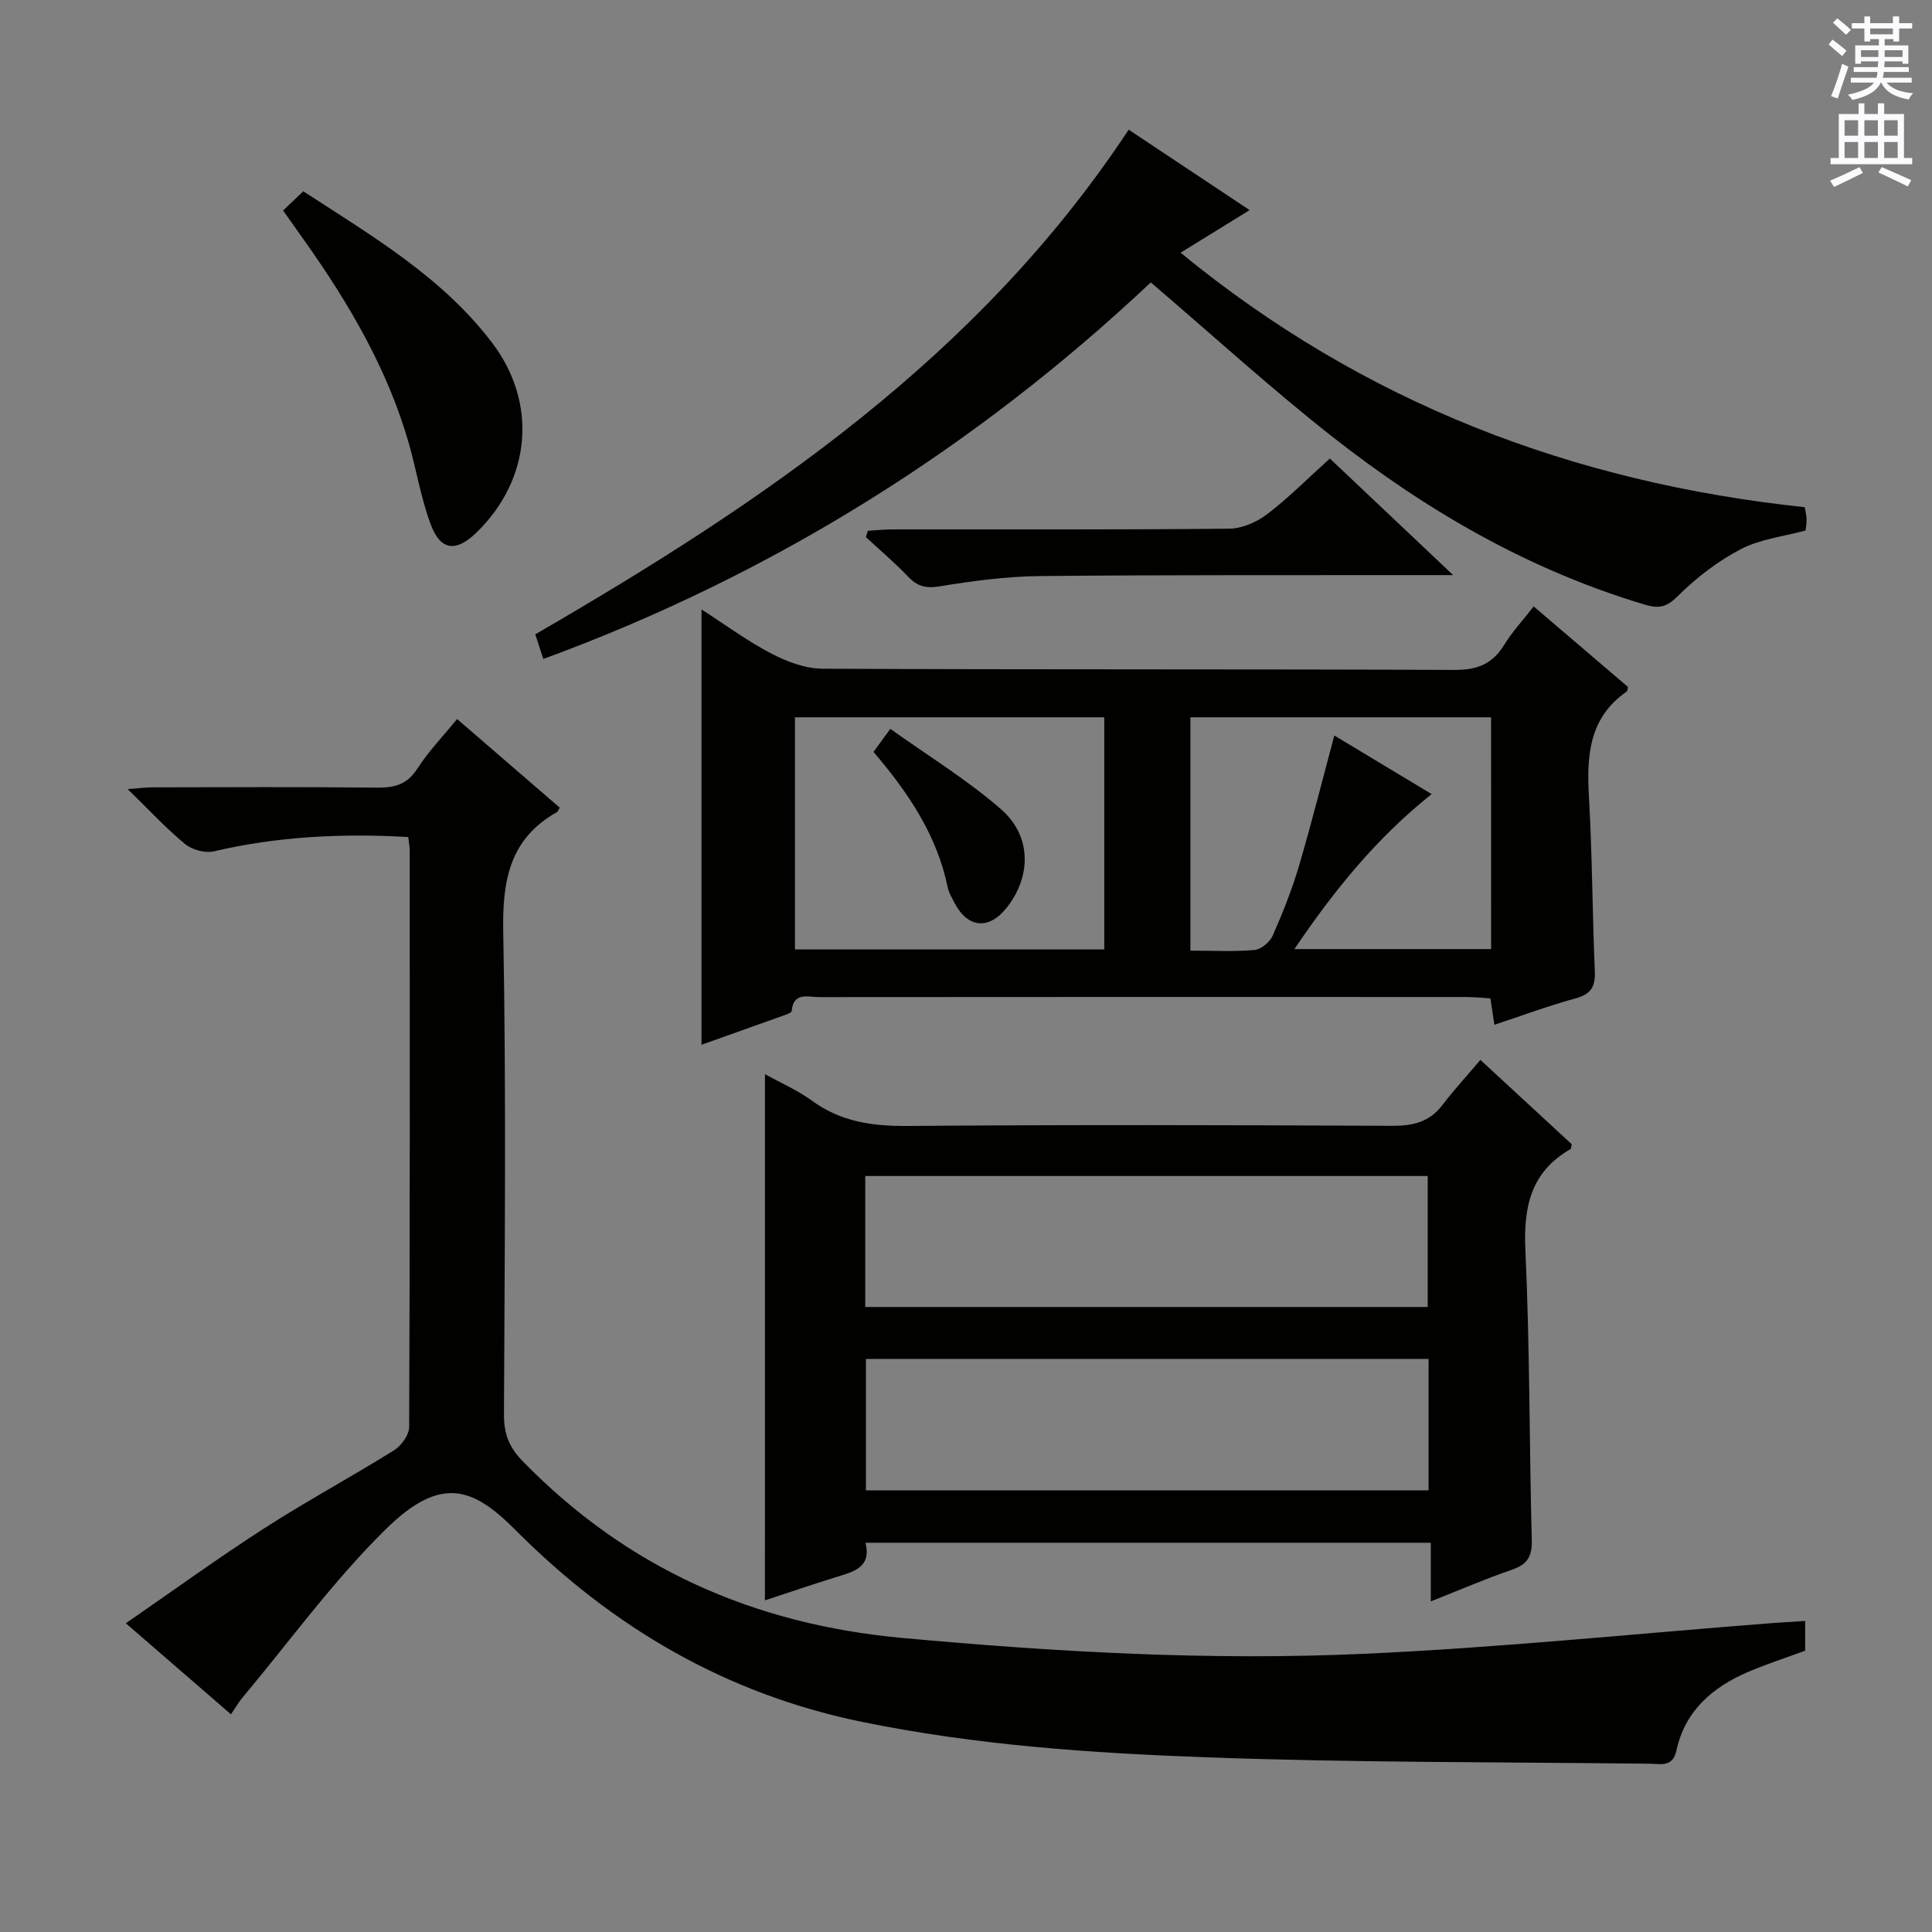 <svg enable-background="new 0 0 400 400" viewBox="0 0 400 400" xmlns="http://www.w3.org/2000/svg"><rect x="0" y="0" width="400" height="400" fill="#808080" stroke="none"/><g fill="#010100"><path d="m84.53 173.3c-13.95-.8-27.17-.1-40.26 2.96-1.81.42-4.5-.31-5.95-1.51-3.96-3.27-7.47-7.07-11.89-11.38 2.38-.17 3.77-.36 5.15-.36 15.5-.02 30.99-.11 46.49.06 3.63.04 6.23-.65 8.34-3.93 2.31-3.6 5.34-6.73 8.23-10.27 7.18 6.2 14.22 12.28 21.24 18.34-.26.43-.35.8-.58.93-9.8 5.55-11.31 14.14-11.11 24.76.63 33.31.29 66.64.15 99.97-.02 3.95 1.05 6.76 3.86 9.64 21.61 22.17 47.81 33.78 78.61 36.61 31.86 2.92 63.74 4.73 95.66 3.28 28.03-1.27 55.98-4.15 83.97-6.32 2.32-.18 4.64-.31 7.3-.48v6.16c-3.82 1.41-7.9 2.72-11.82 4.4-7.37 3.16-13.06 8.05-14.84 16.28-.75 3.49-3.24 2.75-5.43 2.72-30.63-.36-61.28-.21-91.89-1.33-23.86-.87-47.68-2.5-71.27-7.33-28.27-5.79-51.76-19.63-71.76-39.72-8.76-8.8-15.39-11.42-26.79-.24-10.85 10.65-19.88 23.16-29.69 34.87-.83.99-1.48 2.13-2.43 3.52-7.12-6.17-14-12.12-21.77-18.85 9.82-6.77 19.04-13.47 28.61-19.63 8.8-5.66 18.03-10.64 26.92-16.18 1.5-.94 3.12-3.16 3.13-4.8.17-39.82.13-79.64.12-119.46-.02-.8-.18-1.59-.3-2.71z"/><path d="m158.38 222.39c3.46 1.92 6.84 3.38 9.73 5.5 5.95 4.35 12.46 5.28 19.7 5.23 33.49-.27 66.98-.19 100.47-.03 4.3.02 7.69-.8 10.37-4.32 2.41-3.16 5.11-6.09 7.85-9.33 7.07 6.53 13.03 12.03 18.92 17.47-.13.48-.12.92-.3 1.02-8.24 4.75-9.72 12-9.3 21 .92 19.94.79 39.93 1.32 59.9.09 3.43-.91 5.07-4.12 6.17-5.47 1.87-10.78 4.18-16.79 6.55 0-4.3 0-8.01 0-12.14-39.2 0-77.91 0-117.05 0 1.32 5.17-2.54 6.02-6.22 7.16-4.88 1.51-9.72 3.17-14.59 4.77.01-36.41.01-72.31.01-108.95zm20.76 48.21h116.45c0-9.32 0-18.23 0-27.12-39.03 0-77.71 0-116.45 0zm116.63 10.75c-39.11 0-77.81 0-116.49 0v27.21h116.49c0-9.17 0-17.97 0-27.21z"/><path d="m145.24 216.31c0-30.36 0-59.87 0-90.13 5 3.21 9.52 6.56 14.45 9.13 3.23 1.68 7.04 3.12 10.59 3.14 43.63.21 87.27.06 130.91.25 4.7.02 7.84-1.26 10.26-5.22 1.63-2.67 3.81-5 6.08-7.93 6.69 5.71 13.19 11.27 19.54 16.69-.15.59-.13.83-.24.91-7.9 5.45-8.35 13.38-7.85 21.97.69 11.95.69 23.93 1.21 35.89.14 3.19-.72 4.8-3.94 5.68-5.56 1.52-10.99 3.54-16.85 5.48-.27-1.8-.51-3.35-.83-5.47-1.62-.09-3.36-.28-5.1-.28-44.63-.02-89.27-.02-133.9.02-2.25 0-5.31-1.13-5.66 2.89-.02.28-.74.58-1.18.74-5.76 2.07-11.51 4.11-17.49 6.24zm83.39-19.74c0-16.36 0-32.12 0-48.06-21.52 0-42.74 0-64.04 0v48.06zm80.08-48.06c-21.09 0-41.65 0-62.25 0v48.31c4.69 0 9.02.24 13.29-.14 1.36-.12 3.16-1.64 3.75-2.97 2.07-4.7 3.99-9.51 5.44-14.43 2.6-8.8 4.82-17.71 7.32-27 6.61 3.98 13.24 7.97 20.15 12.13-11.44 9.1-20.2 19.95-28.42 32.09h40.73c-.01-16.09-.01-31.85-.01-47.99z"/><path d="m112.49 136.43c-.6-1.83-1.09-3.34-1.67-5.1 47.24-27.35 91.86-57.51 122.86-104.48 8.04 5.35 16.29 10.83 25.04 16.65-4.87 3.01-9.32 5.76-14.29 8.82 37.88 31.09 81.1 47.58 129.22 52.69.15.88.35 1.66.38 2.43.03.81-.12 1.63-.19 2.39-4.62 1.26-9.43 1.78-13.43 3.87-4.74 2.47-9.18 5.89-12.99 9.67-2.29 2.28-3.87 2.71-6.78 1.84-24.1-7.17-45.45-19.56-65.03-34.98-12.66-9.97-24.6-20.87-37.35-31.76-36.24 34.12-78.09 60.48-125.77 77.96z"/><path d="m58.61 43.58c1.58-1.51 2.76-2.63 4.18-3.98 14.16 9.22 28.74 17.73 39.09 31.36 9.54 12.57 8.01 28.37-3.23 39.3-4.2 4.09-7.43 3.78-9.46-1.65-2.02-5.38-2.94-11.17-4.52-16.72-4.39-15.39-12.36-28.95-21.51-41.89-1.43-2.02-2.86-4.04-4.55-6.42z"/><path d="m275.33 94.93c8.49 8.03 16.45 15.56 25.53 24.14-2.83 0-4.5 0-6.16 0-26.46.04-52.93-.07-79.39.2-6.94.07-13.92 1-20.79 2.13-2.87.47-4.61-.02-6.51-2.01-2.75-2.88-5.81-5.47-8.73-8.19.13-.43.25-.87.38-1.3 1.65-.1 3.31-.29 4.96-.29 23.3-.02 46.6.08 69.9-.15 2.66-.03 5.71-1.38 7.88-3.04 4.45-3.41 8.44-7.44 12.93-11.49z"/><path d="m180.85 155.68c1.04-1.43 1.9-2.61 3.48-4.78 7.82 5.59 15.92 10.53 22.96 16.68 6.33 5.54 6.22 13.85 1.21 20.26-3.71 4.74-8.13 4.38-10.88-.92-.53-1.03-1.17-2.07-1.4-3.18-2.22-10.76-8.08-19.54-15.37-28.06z"/></g><path d="m378.6 9.2.8-1c.9.7 1.9 1.4 2.9 2.3l-.9 1.1c-1.1-.9-2-1.7-2.8-2.4zm.5 10.7c.9-2.1 1.6-4.3 2.3-6.7.4.2.8.4 1.3.6-.7 2.1-1.5 4.3-2.2 6.6zm.4-15.2.9-.9c1 .8 2 1.6 2.8 2.4l-1 1c-1-.9-1.9-1.8-2.7-2.5zm12.5-1.3h1.2v1.4h2.7v1.1h-2.7v2.7h-1.2v-.5h-1.8v1.3h4.9v3.8h-1.2v-.5h-3.7c0 .4-.1.9-.1 1.2h5.1v1h-5.2c0 .5-.1.9-.2 1.2h6v1h-5.2c1.1 1.3 2.9 2 5.5 2.2-.4.4-.7.8-.9 1.3-2.9-.5-4.8-1.6-5.7-3.5h-.1c-.8 1.7-2.7 2.9-5.9 3.6-.2-.4-.6-.8-.9-1.1 2.8-.6 4.6-1.4 5.4-2.5h-4.8v-1h5.3c.1-.3.2-.7.2-1.2h-4.9v-1h5c0-.4 0-.8.1-1.2h-3.6v.5h-1.2v-3.8h4.9v-1.3h-1.8v.5h-1.2v-2.7h-2.6v-1.1h2.6v-1.4h1.2v1.4h4.7v-1.4zm-6.7 8.4h3.6c0-.4 0-.9 0-1.4h-3.6zm1.9-4.7h4.7v-1.2h-4.7zm6.7 3.3h-3.7v1.4h3.7z" fill="#fbfafc"/><path d="m384.7 21.4h1.3v2.2h2.8v-2.2h1.3v2.2h4.1v9.1h1.7v1.3h-16.9v-1.3h1.7v-9.1h4.1v-2.2zm.3 13.2.7 1.2c-1.8.9-3.8 1.9-6 2.9-.2-.4-.5-.8-.8-1.3 2.4-1 4.4-2 6.1-2.8zm-3.1-6.5h2.8v-3.2h-2.8zm0 4.6h2.8v-3.3h-2.8zm4.1-4.6h2.8v-3.2h-2.8zm0 4.6h2.8v-3.3h-2.8zm3.6 1.9c2.1.9 4.1 1.8 6.1 2.7l-.7 1.3c-2.2-1.1-4.2-2-6.1-2.9zm3.3-9.7h-2.8v3.2h2.8zm-2.8 7.8h2.8v-3.3h-2.8z" fill="#fbfafc"/></svg>